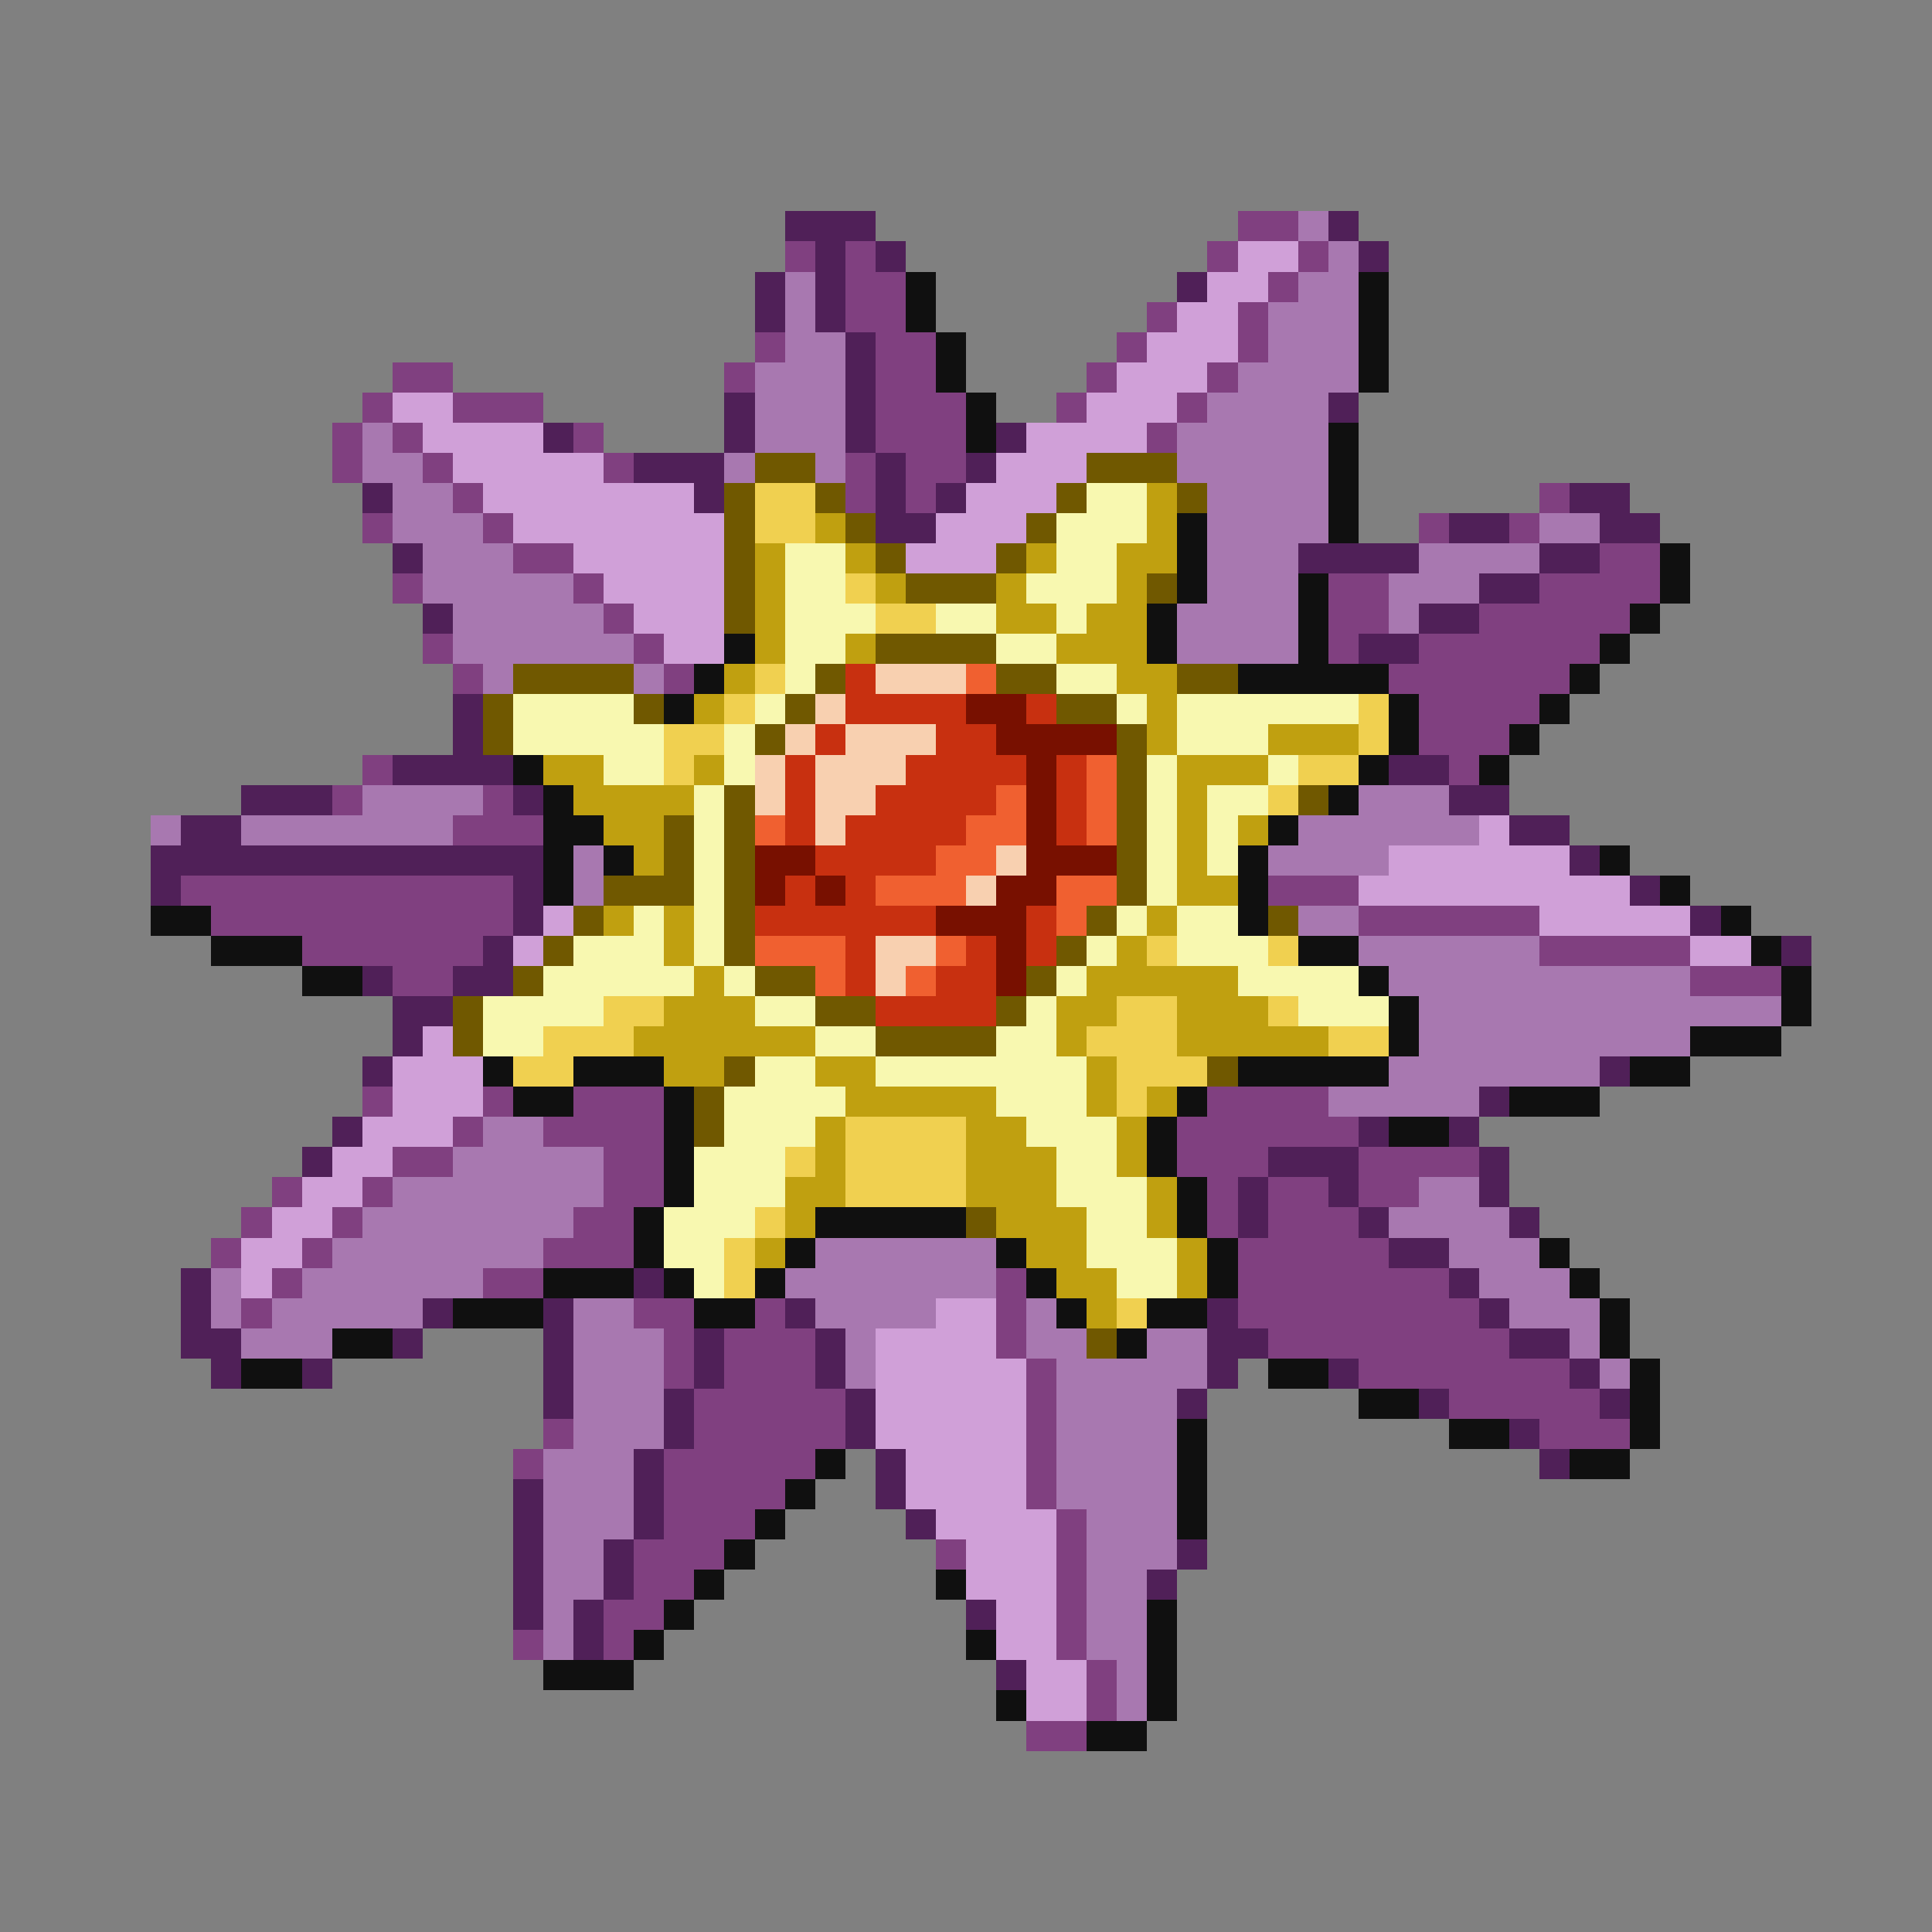 <svg xmlns="http://www.w3.org/2000/svg" viewBox="0 -0.5 64 64" shape-rendering="crispEdges">
<rect x="0" y="-0.5" width="64" height="64" fill="#808080" stroke="none"/>
<path stroke="#502058" d="M26 7h3M44 7h1M27 8h1M29 8h1M45 8h1M25 9h1M27 9h1M39 9h1M25 10h1M27 10h1M28 11h1M28 12h1M24 13h1M28 13h1M44 13h1M18 14h1M24 14h1M28 14h1M33 14h1M21 15h3M29 15h1M32 15h1M12 16h1M23 16h1M29 16h1M31 16h1M52 16h2M29 17h2M48 17h2M53 17h2M13 18h1M43 18h4M51 18h2M49 19h2M14 20h1M47 20h2M45 21h2M15 23h1M15 24h1M13 25h4M46 25h2M8 26h3M17 26h1M48 26h2M6 27h2M50 27h2M5 28h13M52 28h1M5 29h1M17 29h1M54 29h1M17 30h1M56 30h1M16 31h1M59 31h1M12 32h1M15 32h2M13 33h2M13 34h1M12 35h1M53 35h1M49 36h1M11 37h1M45 37h1M48 37h1M10 38h1M42 38h3M49 38h1M41 39h1M44 39h1M49 39h1M41 40h1M45 40h1M50 40h1M46 41h2M6 42h1M21 42h1M48 42h1M6 43h1M14 43h1M18 43h1M26 43h1M40 43h1M49 43h1M6 44h2M13 44h1M18 44h1M23 44h1M27 44h1M40 44h2M50 44h2M7 45h1M10 45h1M18 45h1M23 45h1M27 45h1M40 45h1M44 45h1M52 45h1M18 46h1M22 46h1M28 46h1M39 46h1M47 46h1M53 46h1M22 47h1M28 47h1M50 47h1M21 48h1M29 48h1M51 48h1M17 49h1M21 49h1M29 49h1M17 50h1M21 50h1M30 50h1M17 51h1M20 51h1M39 51h1M17 52h1M20 52h1M38 52h1M17 53h1M19 53h1M32 53h1M19 54h1M33 55h1" />
<path stroke="#804080" d="M41 7h2M26 8h1M28 8h1M40 8h1M43 8h1M28 9h2M42 9h1M28 10h2M38 10h1M41 10h1M25 11h1M29 11h2M37 11h1M41 11h1M13 12h2M24 12h1M29 12h2M36 12h1M40 12h1M12 13h1M15 13h3M29 13h3M35 13h1M39 13h1M11 14h1M13 14h1M19 14h1M29 14h3M38 14h1M11 15h1M14 15h1M20 15h1M28 15h1M30 15h2M15 16h1M28 16h1M30 16h1M51 16h1M12 17h1M16 17h1M47 17h1M50 17h1M17 18h2M53 18h2M13 19h1M19 19h1M44 19h2M51 19h4M20 20h1M44 20h2M49 20h5M14 21h1M21 21h1M44 21h1M47 21h6M15 22h1M22 22h1M46 22h6M47 23h4M47 24h3M12 25h1M48 25h1M11 26h1M16 26h1M15 27h3M6 29h11M42 29h3M7 30h10M45 30h6M10 31h6M51 31h5M13 32h2M56 32h3M12 36h1M16 36h1M19 36h3M40 36h4M15 37h1M18 37h4M39 37h6M13 38h2M20 38h2M39 38h3M45 38h4M9 39h1M12 39h1M20 39h2M40 39h1M42 39h2M45 39h2M8 40h1M11 40h1M19 40h2M40 40h1M42 40h3M7 41h1M10 41h1M18 41h3M41 41h5M9 42h1M16 42h2M33 42h1M41 42h7M8 43h1M21 43h2M25 43h1M33 43h1M41 43h8M22 44h1M24 44h3M33 44h1M42 44h8M22 45h1M24 45h3M34 45h1M45 45h7M23 46h5M34 46h1M48 46h5M18 47h1M23 47h5M34 47h1M51 47h3M17 48h1M22 48h5M34 48h1M22 49h4M34 49h1M22 50h3M35 50h1M21 51h3M31 51h1M35 51h1M21 52h2M35 52h1M20 53h2M35 53h1M17 54h1M20 54h1M35 54h1M36 55h1M36 56h1M34 57h2" />
<path stroke="#a878b0" d="M43 7h1M44 8h1M26 9h1M43 9h2M26 10h1M42 10h3M26 11h2M42 11h3M25 12h3M41 12h4M25 13h3M40 13h4M12 14h1M25 14h3M39 14h5M12 15h2M24 15h1M27 15h1M39 15h5M13 16h2M40 16h4M13 17h3M40 17h4M51 17h2M14 18h3M40 18h3M47 18h4M14 19h5M40 19h3M46 19h3M15 20h5M39 20h4M46 20h1M15 21h6M39 21h4M16 22h1M21 22h1M12 26h4M45 26h3M5 27h1M8 27h7M43 27h6M19 28h1M42 28h4M19 29h1M43 30h2M45 31h6M46 32h10M47 33h12M47 34h9M46 35h7M44 36h5M16 37h2M15 38h5M13 39h7M47 39h2M12 40h7M46 40h4M11 41h7M27 41h6M48 41h3M7 42h1M10 42h6M26 42h7M49 42h3M7 43h1M9 43h5M19 43h2M27 43h4M34 43h1M50 43h3M8 44h3M19 44h3M28 44h1M34 44h2M38 44h2M52 44h1M19 45h3M28 45h1M35 45h5M53 45h1M19 46h3M35 46h4M19 47h3M35 47h4M18 48h3M35 48h4M18 49h3M35 49h4M18 50h3M36 50h3M18 51h2M36 51h3M18 52h2M36 52h2M18 53h1M36 53h2M18 54h1M36 54h2M37 55h1M37 56h1" />
<path stroke="#d0a0d8" d="M41 8h2M40 9h2M39 10h2M38 11h3M37 12h3M13 13h2M36 13h3M14 14h4M34 14h4M15 15h5M33 15h3M16 16h7M32 16h3M17 17h7M31 17h3M19 18h5M30 18h3M20 19h4M21 20h3M22 21h2M49 27h1M46 28h6M45 29h9M18 30h1M51 30h5M17 31h1M56 31h2M14 34h1M13 35h3M13 36h3M12 37h3M11 38h2M10 39h2M9 40h2M8 41h2M8 42h1M31 43h2M29 44h4M29 45h5M29 46h5M29 47h5M30 48h4M30 49h4M31 50h4M32 51h3M32 52h3M33 53h2M33 54h2M34 55h2M34 56h2" />
<path stroke="#101010" d="M30 9h1M45 9h1M30 10h1M45 10h1M31 11h1M45 11h1M31 12h1M45 12h1M32 13h1M32 14h1M44 14h1M44 15h1M44 16h1M39 17h1M44 17h1M39 18h1M55 18h1M39 19h1M43 19h1M55 19h1M38 20h1M43 20h1M54 20h1M24 21h1M38 21h1M43 21h1M53 21h1M23 22h1M41 22h5M52 22h1M22 23h1M46 23h1M51 23h1M46 24h1M50 24h1M17 25h1M45 25h1M49 25h1M18 26h1M44 26h1M18 27h2M42 27h1M18 28h1M20 28h1M41 28h1M53 28h1M18 29h1M41 29h1M55 29h1M5 30h2M41 30h1M57 30h1M7 31h3M43 31h2M58 31h1M10 32h2M45 32h1M59 32h1M46 33h1M59 33h1M46 34h1M56 34h3M16 35h1M19 35h3M41 35h5M54 35h2M17 36h2M22 36h1M39 36h1M50 36h3M22 37h1M38 37h1M46 37h2M22 38h1M38 38h1M22 39h1M39 39h1M21 40h1M27 40h5M39 40h1M21 41h1M26 41h1M33 41h1M40 41h1M51 41h1M18 42h3M22 42h1M25 42h1M34 42h1M40 42h1M52 42h1M15 43h3M23 43h2M35 43h1M38 43h2M53 43h1M11 44h2M37 44h1M53 44h1M8 45h2M42 45h2M54 45h1M45 46h2M54 46h1M39 47h1M48 47h2M54 47h1M27 48h1M39 48h1M52 48h2M26 49h1M39 49h1M25 50h1M39 50h1M24 51h1M23 52h1M31 52h1M22 53h1M38 53h1M21 54h1M32 54h1M38 54h1M18 55h3M38 55h1M33 56h1M38 56h1M36 57h2" />
<path stroke="#705800" d="M25 15h2M36 15h3M24 16h1M27 16h1M35 16h1M39 16h1M24 17h1M28 17h1M34 17h1M24 18h1M29 18h1M33 18h1M24 19h1M30 19h3M38 19h1M24 20h1M29 21h4M17 22h4M27 22h1M33 22h2M39 22h2M16 23h1M21 23h1M26 23h1M35 23h2M16 24h1M25 24h1M37 24h1M37 25h1M24 26h1M37 26h1M43 26h1M22 27h1M24 27h1M37 27h1M22 28h1M24 28h1M37 28h1M20 29h3M24 29h1M37 29h1M19 30h1M24 30h1M36 30h1M42 30h1M18 31h1M24 31h1M35 31h1M17 32h1M25 32h2M34 32h1M15 33h1M27 33h2M33 33h1M15 34h1M29 34h4M24 35h1M40 35h1M23 36h1M23 37h1M32 40h1M36 44h1" />
<path stroke="#f0d050" d="M25 16h2M25 17h2M28 19h1M29 20h2M25 22h1M24 23h1M45 23h1M22 24h2M45 24h1M22 25h1M43 25h2M42 26h1M38 31h1M42 31h1M20 33h2M37 33h2M42 33h1M18 34h3M36 34h3M44 34h2M17 35h2M37 35h3M37 36h1M28 37h4M26 38h1M28 38h4M28 39h4M25 40h1M24 41h1M24 42h1M37 43h1" />
<path stroke="#f8f8b0" d="M36 16h2M35 17h3M26 18h2M35 18h2M26 19h2M34 19h3M26 20h3M31 20h2M35 20h1M26 21h2M33 21h2M26 22h1M35 22h2M17 23h4M25 23h1M37 23h1M39 23h6M17 24h5M24 24h1M39 24h3M20 25h2M24 25h1M38 25h1M42 25h1M23 26h1M38 26h1M40 26h2M23 27h1M38 27h1M40 27h1M23 28h1M38 28h1M40 28h1M23 29h1M38 29h1M21 30h1M23 30h1M37 30h1M39 30h2M19 31h3M23 31h1M36 31h1M39 31h3M18 32h5M24 32h1M35 32h1M41 32h4M16 33h4M25 33h2M34 33h1M43 33h3M16 34h2M27 34h2M33 34h2M25 35h2M29 35h7M24 36h4M33 36h3M24 37h3M34 37h3M23 38h3M35 38h2M23 39h3M35 39h3M22 40h3M36 40h2M22 41h2M36 41h3M23 42h1M37 42h2" />
<path stroke="#c0a010" d="M38 16h1M27 17h1M38 17h1M25 18h1M28 18h1M34 18h1M37 18h2M25 19h1M29 19h1M33 19h1M37 19h1M25 20h1M33 20h2M36 20h2M25 21h1M28 21h1M35 21h3M24 22h1M37 22h2M23 23h1M38 23h1M38 24h1M42 24h3M18 25h2M23 25h1M39 25h3M19 26h4M39 26h1M20 27h2M39 27h1M41 27h1M21 28h1M39 28h1M39 29h2M20 30h1M22 30h1M38 30h1M22 31h1M37 31h1M23 32h1M36 32h5M22 33h3M35 33h2M39 33h3M21 34h6M35 34h1M39 34h5M22 35h2M27 35h2M36 35h1M28 36h5M36 36h1M38 36h1M27 37h1M32 37h2M37 37h1M27 38h1M32 38h3M37 38h1M26 39h2M32 39h3M38 39h1M26 40h1M33 40h3M38 40h1M25 41h1M34 41h2M39 41h1M35 42h2M39 42h1M36 43h1" />
<path stroke="#c83010" d="M28 22h1M28 23h4M34 23h1M27 24h1M31 24h2M26 25h1M30 25h4M35 25h1M26 26h1M29 26h4M35 26h1M26 27h1M28 27h4M35 27h1M27 28h4M26 29h1M28 29h1M25 30h6M34 30h1M28 31h1M32 31h1M34 31h1M28 32h1M31 32h2M29 33h4" />
<path stroke="#f8d0b0" d="M29 22h3M27 23h1M26 24h1M28 24h3M25 25h1M27 25h3M25 26h1M27 26h2M27 27h1M33 28h1M32 29h1M29 31h2M29 32h1" />
<path stroke="#f06030" d="M32 22h1M36 25h1M33 26h1M36 26h1M25 27h1M32 27h2M36 27h1M31 28h2M29 29h3M35 29h2M35 30h1M25 31h3M31 31h1M27 32h1M30 32h1" />
<path stroke="#781000" d="M32 23h2M33 24h4M34 25h1M34 26h1M34 27h1M25 28h2M34 28h3M25 29h1M27 29h1M33 29h2M31 30h3M33 31h1M33 32h1" />
</svg>